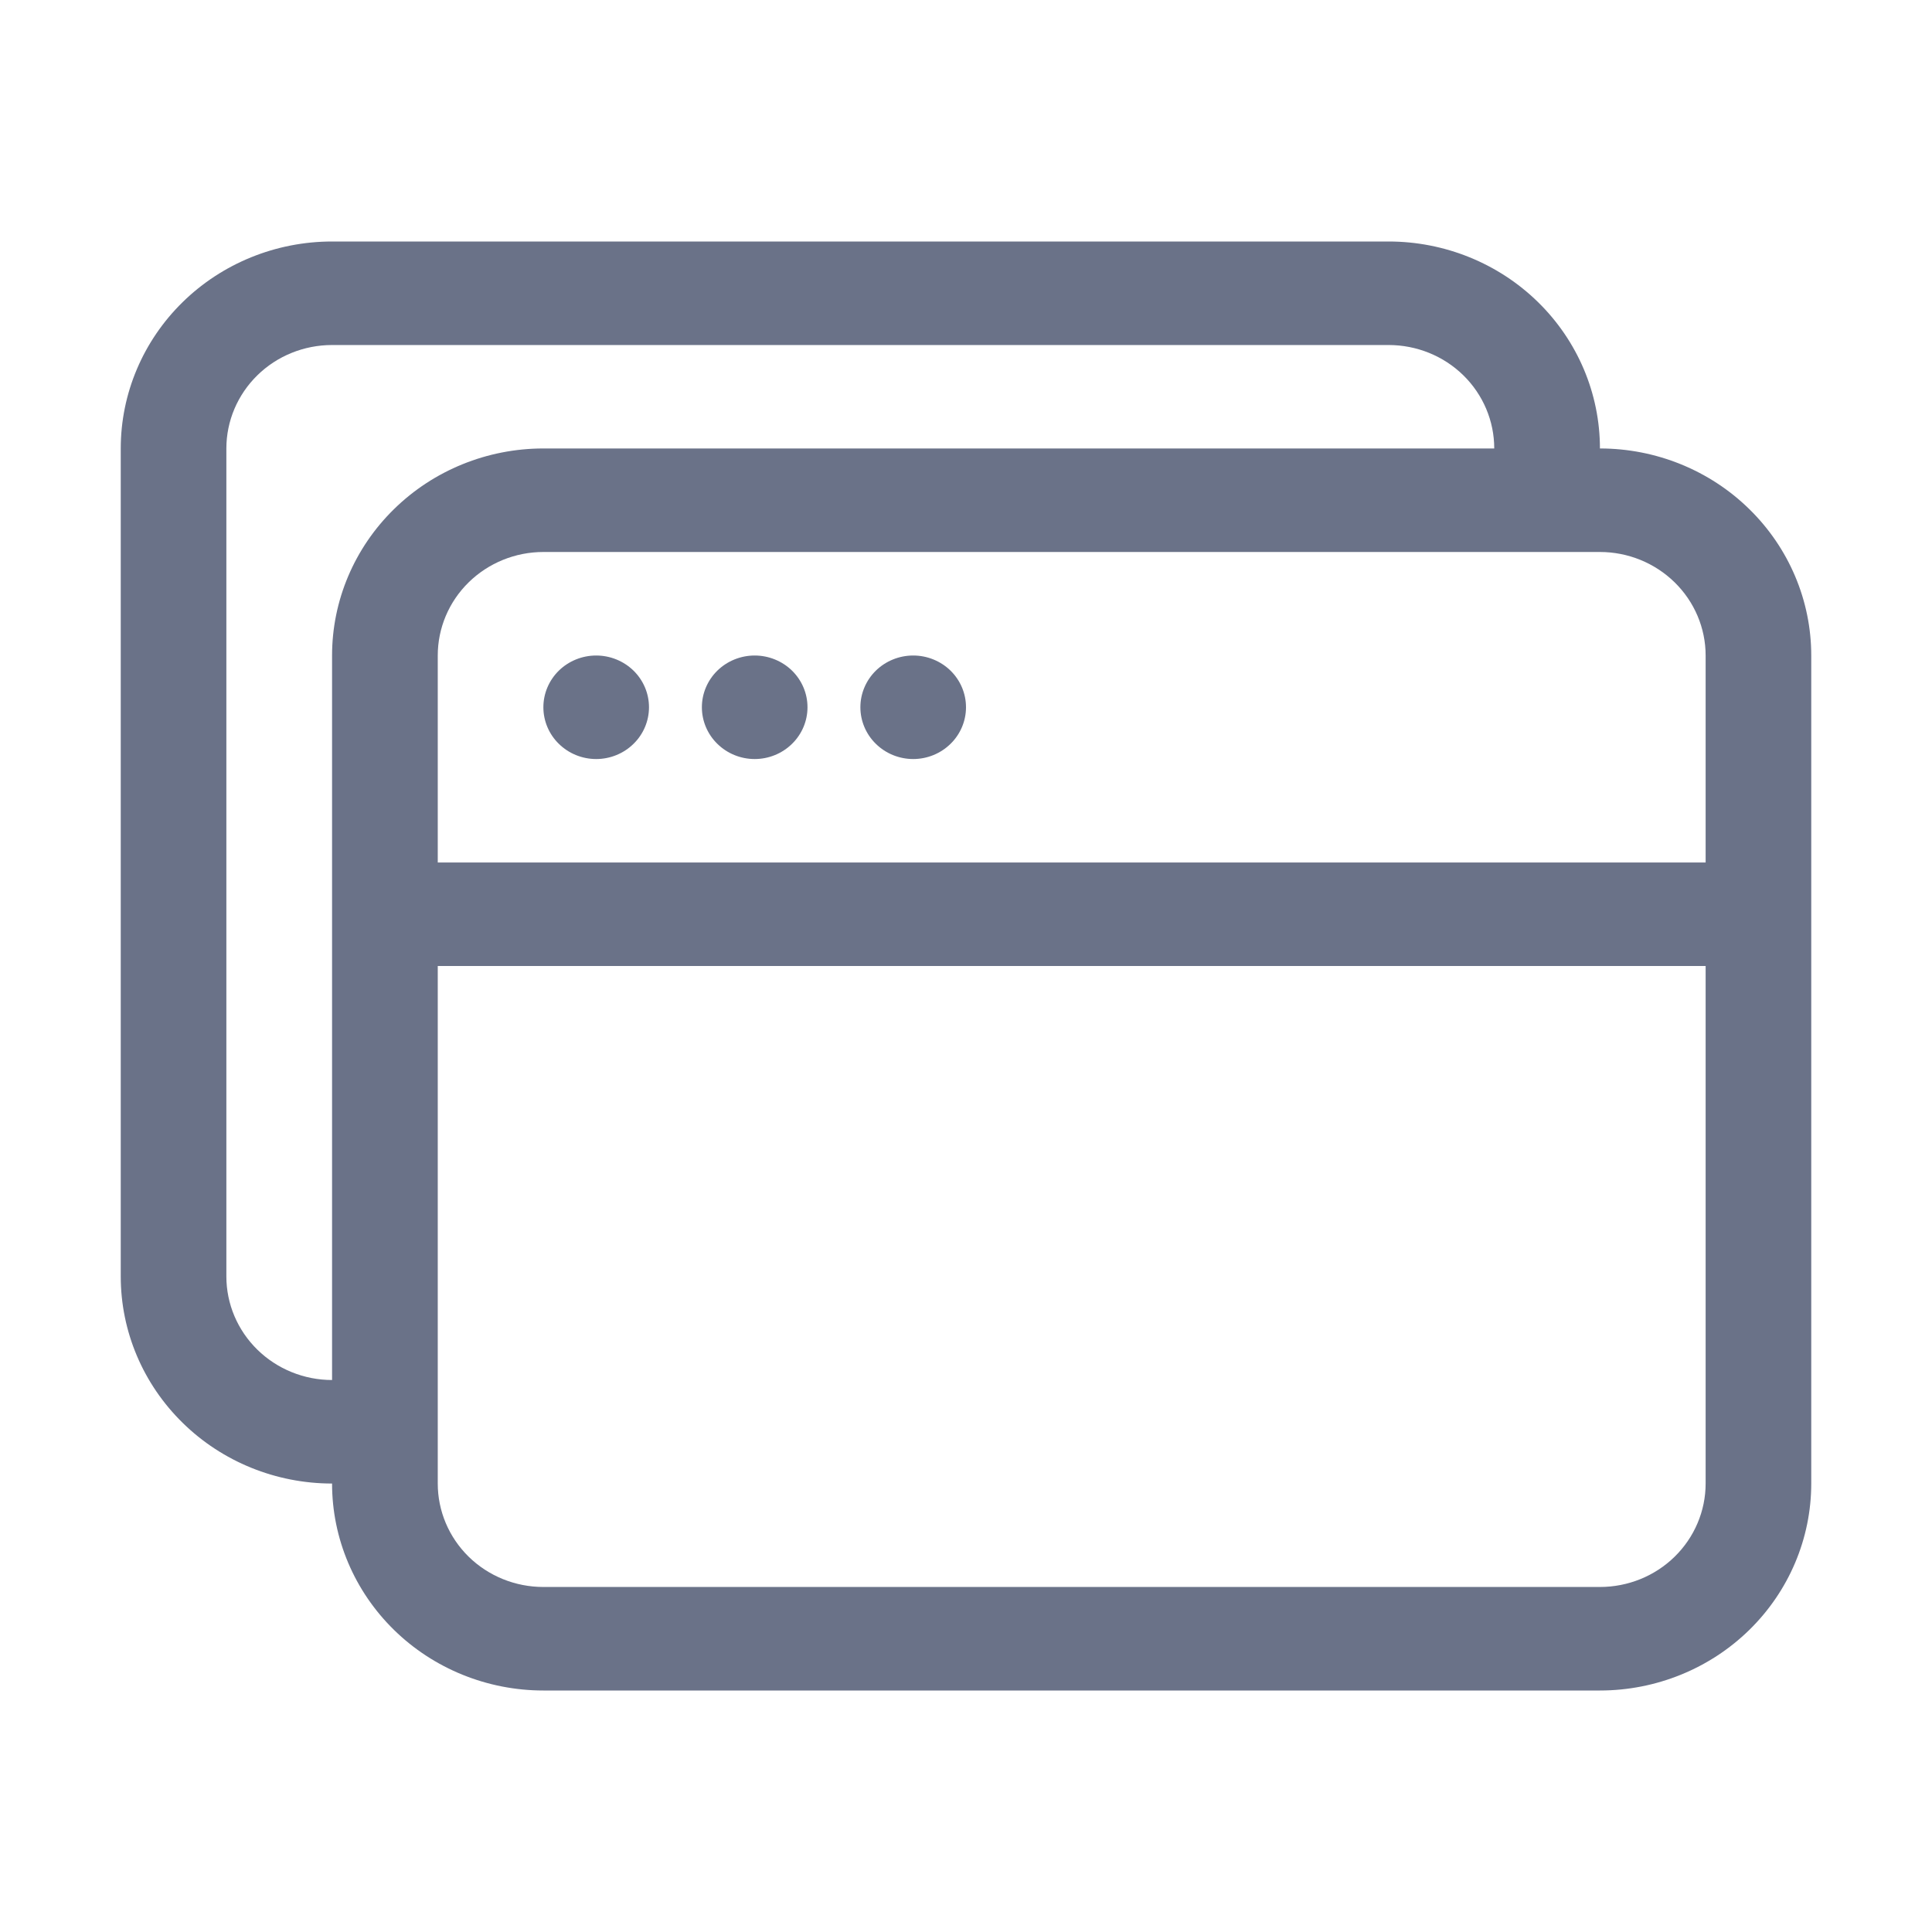<svg width="24" height="24" viewBox="0 0 24 24" fill="none" xmlns="http://www.w3.org/2000/svg">
<path d="M7.406 9.429C7.58 9.429 7.747 9.361 7.87 9.24C7.993 9.12 8.062 8.956 8.062 8.786C8.062 8.615 7.993 8.452 7.87 8.331C7.747 8.211 7.58 8.143 7.406 8.143C7.232 8.143 7.065 8.211 6.942 8.331C6.819 8.452 6.75 8.615 6.75 8.786C6.75 8.956 6.819 9.12 6.942 9.24C7.065 9.361 7.232 9.429 7.406 9.429ZM9.375 9.429C9.549 9.429 9.716 9.361 9.839 9.24C9.962 9.12 10.031 8.956 10.031 8.786C10.031 8.615 9.962 8.452 9.839 8.331C9.716 8.211 9.549 8.143 9.375 8.143C9.201 8.143 9.034 8.211 8.911 8.331C8.788 8.452 8.719 8.615 8.719 8.786C8.719 8.956 8.788 9.12 8.911 9.24C9.034 9.361 9.201 9.429 9.375 9.429ZM12 8.786C12 8.956 11.931 9.12 11.808 9.24C11.685 9.361 11.518 9.429 11.344 9.429C11.17 9.429 11.003 9.361 10.88 9.24C10.757 9.12 10.688 8.956 10.688 8.786C10.688 8.615 10.757 8.452 10.88 8.331C11.003 8.211 11.17 8.143 11.344 8.143C11.518 8.143 11.685 8.211 11.808 8.331C11.931 8.452 12 8.615 12 8.786Z" fill="#6A7288"/>
<path d="M17.25 3C17.946 3 18.614 3.271 19.106 3.753C19.598 4.235 19.875 4.889 19.875 5.571C20.571 5.571 21.239 5.842 21.731 6.325C22.223 6.807 22.5 7.461 22.5 8.143V18.429C22.5 19.111 22.223 19.765 21.731 20.247C21.239 20.729 20.571 21 19.875 21H6.75C6.054 21 5.386 20.729 4.894 20.247C4.402 19.765 4.125 19.111 4.125 18.429C3.429 18.429 2.761 18.158 2.269 17.675C1.777 17.193 1.5 16.539 1.5 15.857V5.571C1.5 4.889 1.777 4.235 2.269 3.753C2.761 3.271 3.429 3 4.125 3H17.25ZM4.125 17.143V8.143C4.125 7.461 4.402 6.807 4.894 6.325C5.386 5.842 6.054 5.571 6.75 5.571H18.562C18.562 5.23 18.424 4.903 18.178 4.662C17.932 4.421 17.598 4.286 17.25 4.286H4.125C3.777 4.286 3.443 4.421 3.197 4.662C2.951 4.903 2.812 5.23 2.812 5.571V15.857C2.812 16.198 2.951 16.525 3.197 16.766C3.443 17.007 3.777 17.143 4.125 17.143ZM5.438 12V18.429C5.438 18.77 5.576 19.097 5.822 19.338C6.068 19.579 6.402 19.714 6.75 19.714H19.875C20.223 19.714 20.557 19.579 20.803 19.338C21.049 19.097 21.188 18.77 21.188 18.429V12H5.438ZM21.188 10.714V8.143C21.188 7.802 21.049 7.475 20.803 7.234C20.557 6.993 20.223 6.857 19.875 6.857H6.75C6.402 6.857 6.068 6.993 5.822 7.234C5.576 7.475 5.438 7.802 5.438 8.143V10.714H21.188Z" fill="#6A7288"/>
</svg>
